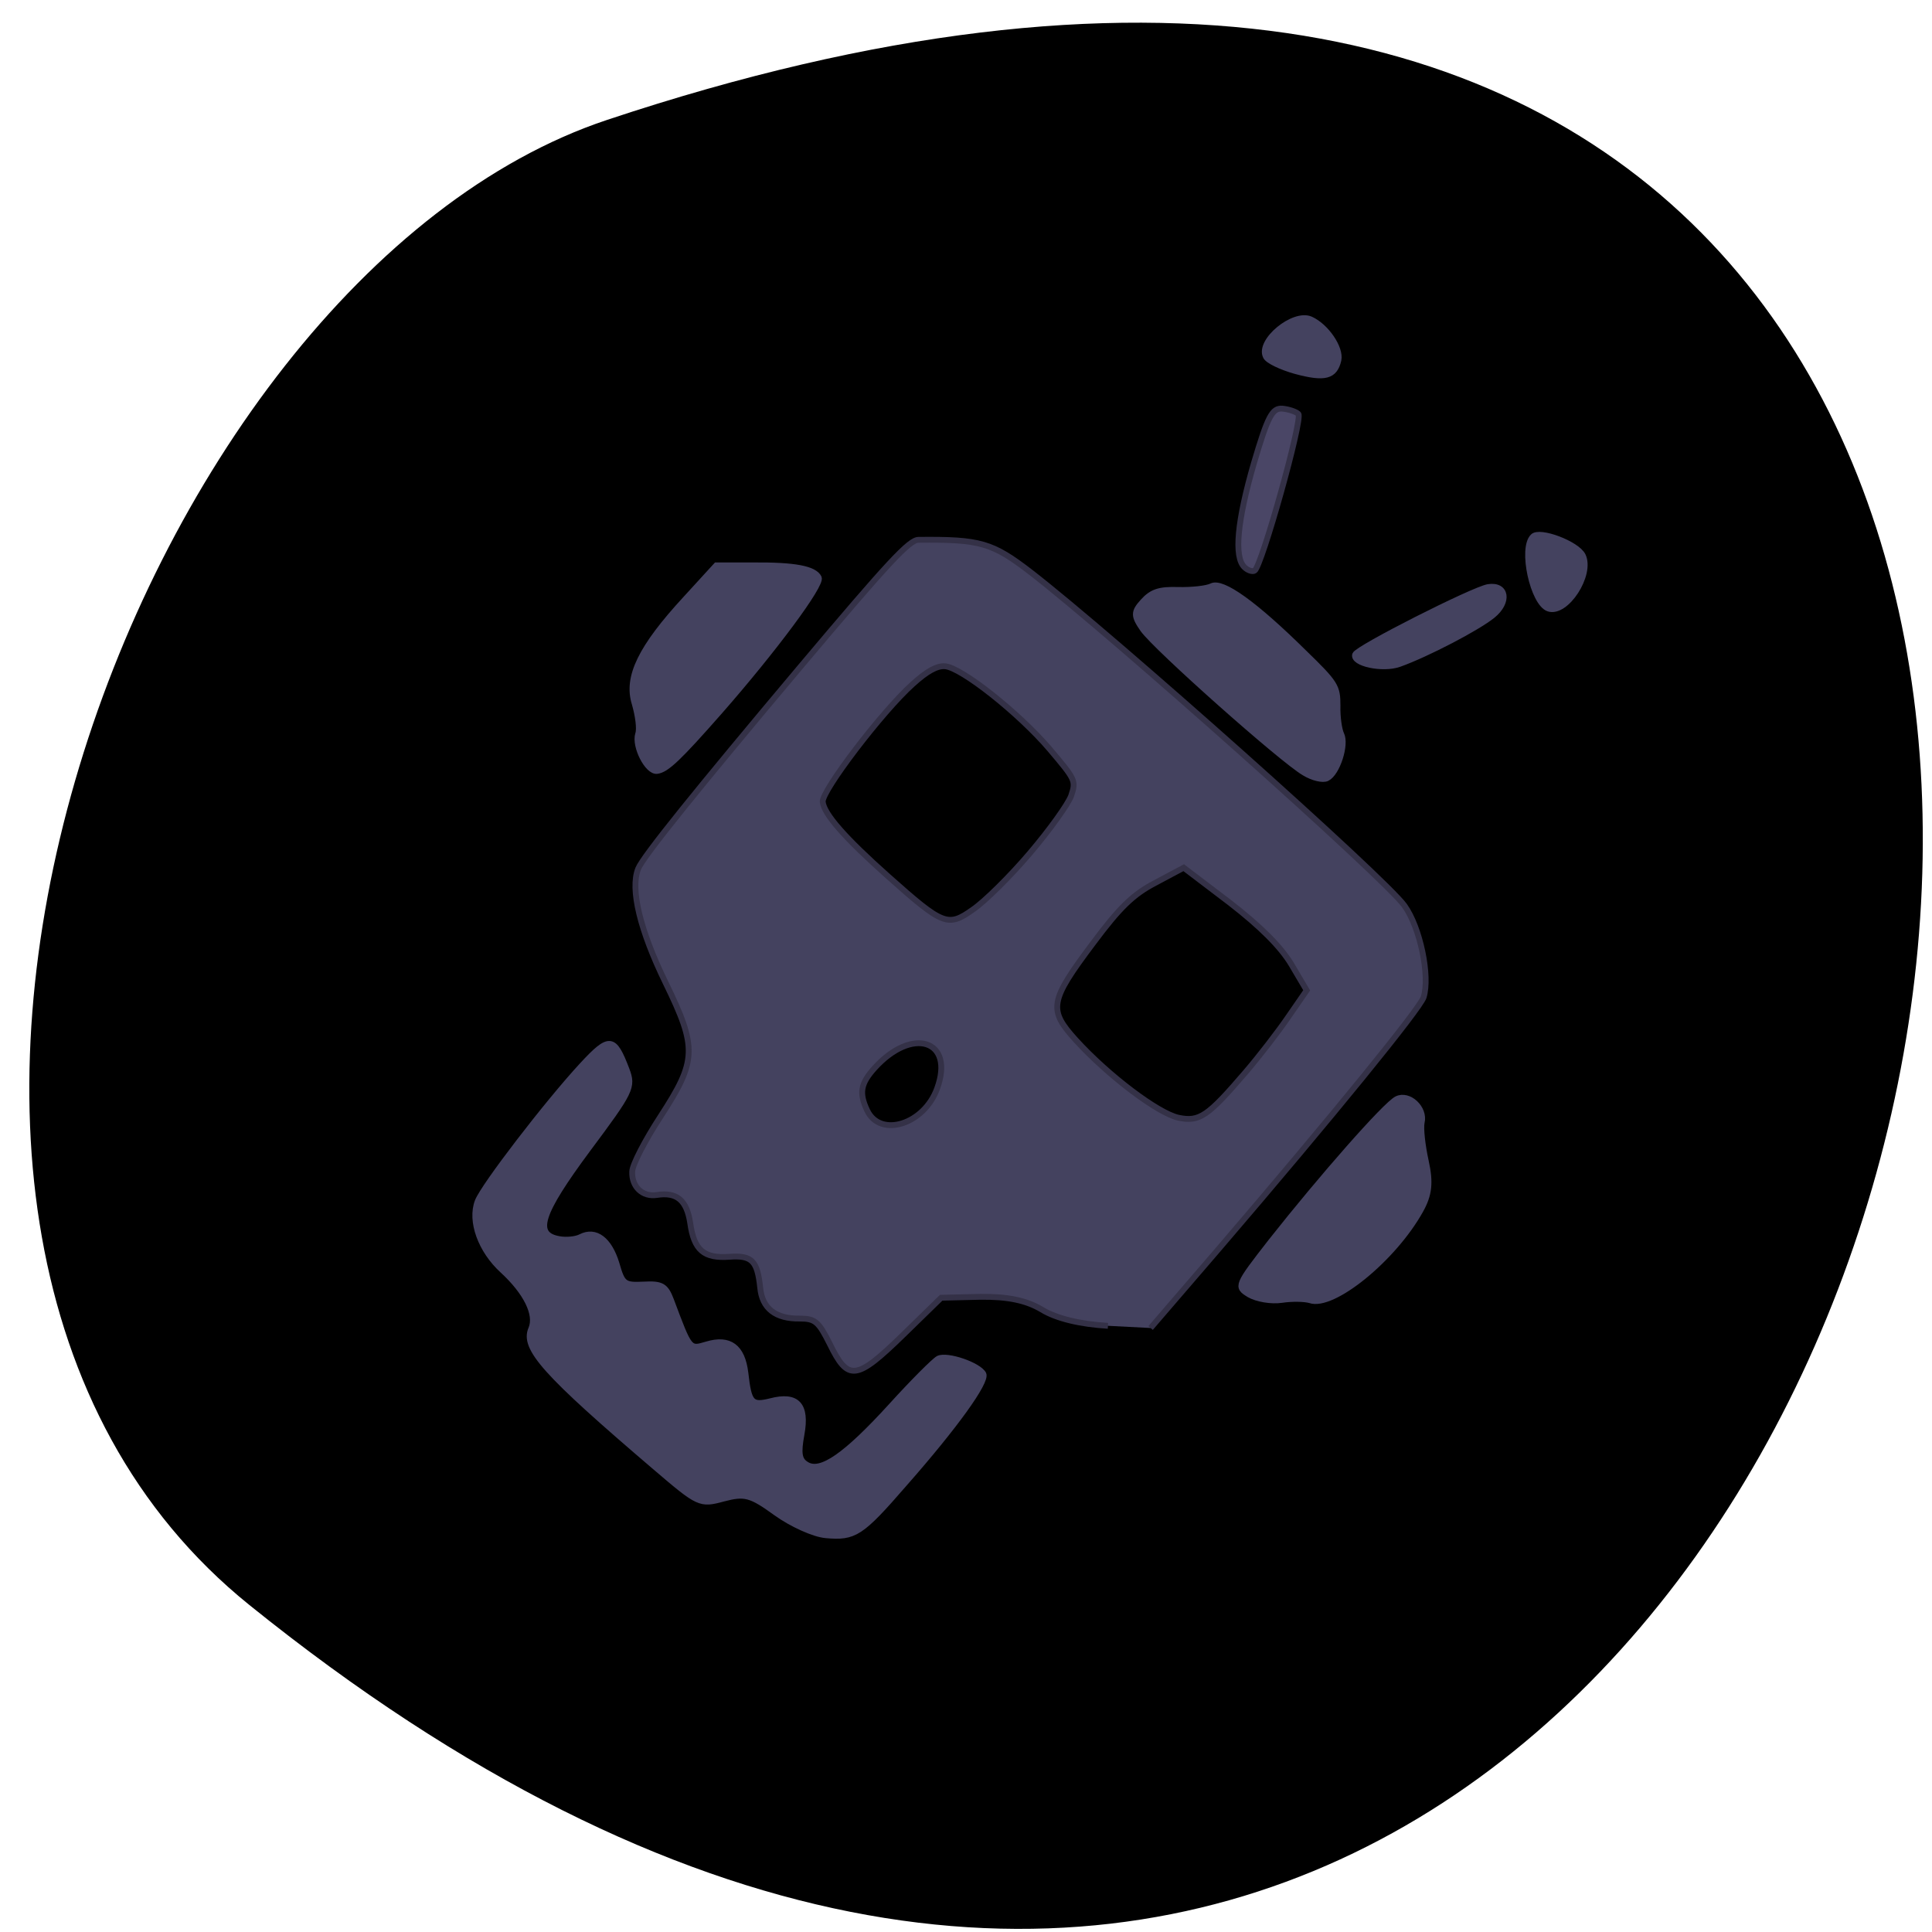 <svg xmlns="http://www.w3.org/2000/svg" viewBox="0 0 24 24"><path d="m 3.098 19.938 c 21.48 17.32 31.43 -27.441 4.445 -18.449 c -5.918 1.969 -10.23 13.785 -4.445 18.449"/><g stroke-width="0.772" transform="scale(0.094)"><g fill="#44425f"><path d="m 109.13 202.88 c -1.542 -0.125 -4.5 -1.458 -6.583 -2.958 c -3.333 -2.417 -4.125 -2.625 -6.958 -1.875 c -3.083 0.833 -3.25 0.75 -9 -4.167 c -14.583 -12.458 -17.5 -15.708 -16.375 -18.292 c 0.792 -1.875 -0.667 -4.833 -3.792 -7.708 c -2.875 -2.625 -4.292 -6.5 -3.292 -9.125 c 0.792 -2.042 9.208 -13 13.792 -17.958 c 3.625 -3.917 4.208 -3.833 5.875 0.542 c 0.875 2.333 0.625 2.833 -5.125 10.542 c -6.333 8.542 -7.208 11.292 -3.75 11.875 c 0.917 0.167 2.208 0.042 2.833 -0.292 c 1.958 -1 3.75 0.375 4.708 3.5 c 0.792 2.75 1 2.917 3.625 2.792 c 2.333 -0.125 2.875 0.167 3.583 2.042 c 2.5 6.667 2.417 6.542 4.708 5.875 c 3.042 -0.917 4.708 0.333 5.125 3.75 c 0.458 4 0.792 4.375 3.333 3.75 c 3.5 -0.917 4.792 0.5 4.083 4.375 c -0.458 2.5 -0.333 3.417 0.667 4 c 1.875 1.167 5.208 -1.167 11.208 -7.75 c 2.875 -3.167 5.667 -5.958 6.208 -6.25 c 1.167 -0.583 5.375 0.875 5.958 2.042 c 0.458 1 -3.708 6.833 -10.5 14.542 c -5.708 6.583 -6.542 7.083 -10.333 6.75" stroke="#44425f"/><path d="m 146.42 175.21 c -3.625 -0.208 -6.792 -0.958 -8.708 -2.125 c -2.083 -1.25 -4.542 -1.75 -8.167 -1.708 l -5.167 0.125 l -5.04 4.917 c -6.167 6 -7.25 6.167 -9.667 1.208 c -1.5 -3 -1.958 -3.375 -4 -3.375 c -3.167 0.042 -4.958 -1.333 -5.208 -4.083 c -0.375 -3.542 -1.083 -4.292 -4.04 -4.083 c -3.417 0.25 -4.708 -0.875 -5.208 -4.458 c -0.458 -3 -1.75 -4.125 -4.417 -3.708 c -1.875 0.292 -3.333 -1.083 -3.25 -3.083 c 0 -0.875 1.708 -4.167 3.75 -7.292 c 4.792 -7.375 4.875 -9.04 0.667 -17.667 c -3.375 -6.917 -4.708 -12.375 -3.625 -15.08 c 0.667 -1.625 7.583 -10.208 21.5 -26.75 c 11.542 -13.708 14.333 -16.708 15.542 -16.708 c 8.167 -0.083 9.75 0.375 14.833 4.292 c 10.875 8.417 46.792 40.42 49.38 44.04 c 2.083 2.875 3.417 9.333 2.542 12.12 c -0.542 1.583 -12 15.667 -27.08 33.25 l -9 10.458 m 12.542 -33.792 c 1.792 -2.083 4.333 -5.375 5.667 -7.333 l 2.417 -3.5 l -2.042 -3.458 c -1.417 -2.333 -4.04 -4.958 -8.125 -8.125 l -6.083 -4.625 l -3.75 2 c -2.958 1.542 -4.708 3.25 -8.25 8 c -5.75 7.667 -5.917 8.75 -2.25 12.792 c 4.333 4.75 10.875 9.667 13.542 10.25 c 2.792 0.583 3.875 -0.167 8.875 -6 m -40.75 2.125 c 2.333 -6.417 -3.292 -8.208 -8.292 -2.667 c -1.833 2.042 -2.042 3.292 -0.958 5.583 c 1.75 3.667 7.542 1.833 9.25 -2.917 m 12.25 -31.08 c 2.625 -3.083 5.04 -6.458 5.458 -7.583 c 0.667 -2 0.583 -2.125 -2.833 -6.167 c -4.083 -4.792 -11.667 -10.792 -13.833 -10.958 c -1.042 -0.083 -2.375 0.625 -4.292 2.375 c -4.04 3.625 -12 14.08 -11.875 15.542 c 0.167 1.625 2.958 4.792 8.667 9.875 c 7.25 6.458 7.875 6.708 11.167 4.375 c 1.542 -1.042 4.958 -4.417 7.542 -7.458" stroke="#343147"/><g stroke="#44425f"><path d="m 86.83 101.88 c -1.25 0.167 -3 -3.25 -2.5 -4.875 c 0.25 -0.667 0 -2.458 -0.458 -4.04 c -1.083 -3.5 0.833 -7.417 6.75 -13.833 l 4.04 -4.417 h 4.875 c 5.542 -0.042 8.08 0.458 8.667 1.625 c 0.458 0.917 -5.958 9.542 -13.08 17.667 c -5.458 6.208 -7.04 7.708 -8.292 7.875"/><path d="m 173.13 171.83 c -0.708 -0.208 -2.375 -0.25 -3.75 -0.042 c -1.375 0.208 -3.292 -0.125 -4.292 -0.708 c -1.708 -1.042 -1.667 -1.167 2.875 -7 c 6.708 -8.5 15.13 -18.08 16.625 -18.833 c 1.583 -0.792 3.75 1.208 3.292 3.083 c -0.167 0.75 0.083 3.042 0.542 5.125 c 0.625 2.833 0.458 4.417 -0.708 6.5 c -3.542 6.375 -11.583 12.917 -14.583 11.875"/><path d="m 172.38 102.13 c -3 -1.75 -19.625 -16.542 -21.333 -18.958 c -1.25 -1.792 -1.25 -2.292 0 -3.667 c 1.167 -1.292 2.167 -1.625 4.667 -1.542 c 1.792 0.042 3.75 -0.167 4.417 -0.5 c 1.417 -0.708 5.708 2.375 12.167 8.75 c 4.25 4.125 4.458 4.5 4.458 7.083 c -0.042 1.458 0.208 3.167 0.5 3.75 c 0.667 1.375 -0.542 5.125 -1.875 5.792 c -0.542 0.292 -1.917 -0.042 -3 -0.708"/></g></g><path d="m 164.46 74.958 c -1.417 -1.333 -0.958 -6.125 1.25 -13.75 c 1.833 -6.208 2.417 -7.292 3.75 -7.208 c 0.875 0.083 1.833 0.417 2.125 0.708 c 0.625 0.625 -4.875 20.25 -5.792 20.708 c -0.292 0.167 -0.917 -0.042 -1.333 -0.458" fill="#4a4666" stroke="#343147"/><g fill="#44425f" stroke="#44425f"><path d="m 171.21 49.04 c -1.917 -0.542 -3.667 -1.375 -3.917 -1.917 c -1.042 -2.042 3.667 -5.917 5.917 -4.917 c 2.042 0.917 4 3.792 3.667 5.375 c -0.5 2.167 -1.792 2.5 -5.667 1.458"/><path d="m 184.92 87.75 c -2.208 0.792 -6.208 -0.083 -5.833 -1.25 c 0.292 -0.833 15.583 -8.583 17.583 -8.917 c 2.417 -0.375 2.792 1.958 0.583 3.75 c -2 1.625 -8.708 5.125 -12.333 6.417"/><path d="m 204.63 80.42 c -2.042 -0.708 -3.625 -7.958 -2.042 -9.5 c 0.875 -0.917 5.833 0.958 6.583 2.5 c 1.208 2.5 -2.208 7.792 -4.542 7"/></g></g></svg>